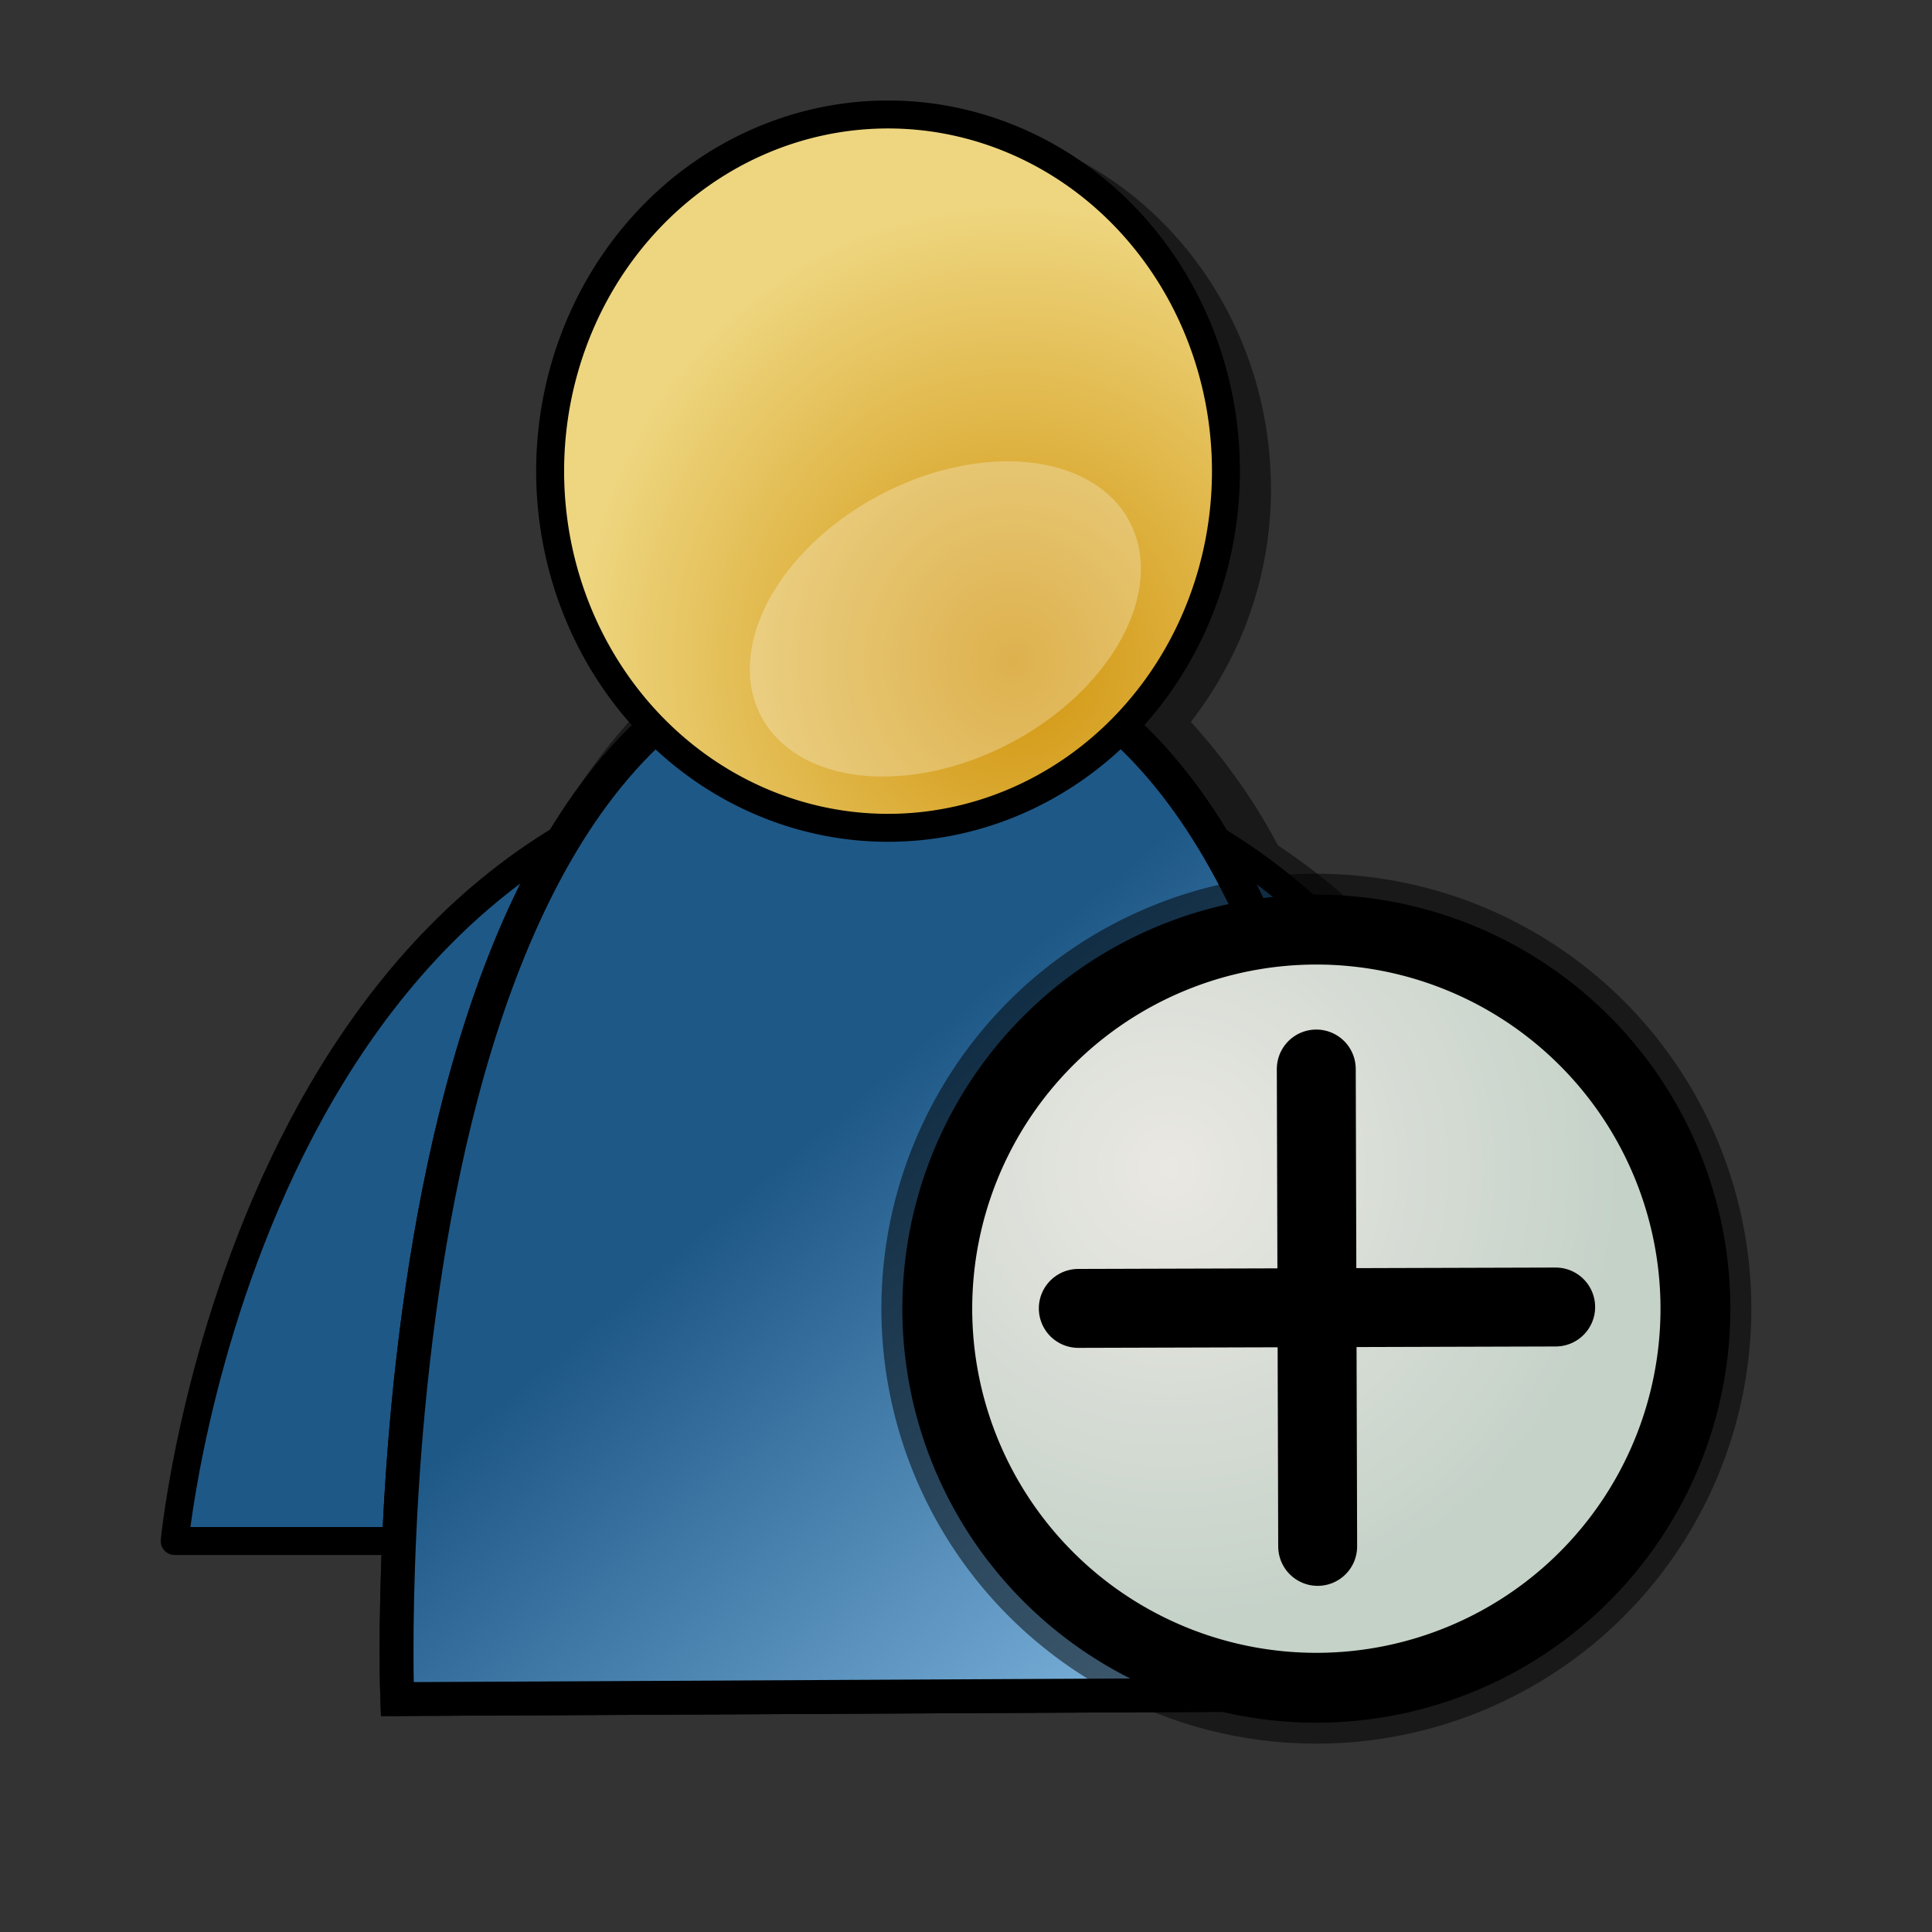 <?xml version="1.0" encoding="UTF-8" standalone="no"?>
<!-- Created with Inkscape (http://www.inkscape.org/) -->

<svg
   xmlns:dc="http://purl.org/dc/elements/1.1/"
   xmlns:cc="http://creativecommons.org/ns#"
   xmlns:rdf="http://www.w3.org/1999/02/22-rdf-syntax-ns#"
   xmlns:svg="http://www.w3.org/2000/svg"
   xmlns="http://www.w3.org/2000/svg"
   xmlns:xlink="http://www.w3.org/1999/xlink"
   xmlns:sodipodi="http://sodipodi.sourceforge.net/DTD/sodipodi-0.dtd"
   xmlns:inkscape="http://www.inkscape.org/namespaces/inkscape"
   id="svg1"
   sodipodi:version="0.32"
   inkscape:version="0.48.1 r9760"
   width="128pt"
   height="128pt"
   sodipodi:docname="list-remove-user.svg"
   version="1.1">
  <rect width="100%" height="100%" fill="#333333" stroke="none"/>
  <defs
     id="defs3">
    <linearGradient
       id="linearGradient832">
      <stop
         style="stop-color:#ffffff;stop-opacity:1;"
         offset="0"
         id="stop833" />
      <stop
         style="stop-color:#bac7d6;stop-opacity:1;"
         offset="0.732"
         id="stop864" />
      <stop
         style="stop-color:#7590ae;stop-opacity:1;"
         offset="1"
         id="stop834" />
    </linearGradient>
    <linearGradient
       xlink:href="#linearGradient832"
       id="linearGradient839"
       x1="44.101"
       y1="80.576"
       x2="50.06"
       y2="86.887"
       spreadMethod="reflect"
       gradientTransform="matrix(0.816,0,0,0.852,11.953,12.546)"
       gradientUnits="userSpaceOnUse" />
    <linearGradient
       id="linearGradient566">
      <stop
         style="stop-color:#ffff00;stop-opacity:1;"
         offset="0"
         id="stop567" />
      <stop
         style="stop-color:#ffd800;stop-opacity:1;"
         offset="0.438"
         id="stop854" />
      <stop
         style="stop-color:#ffb200;stop-opacity:1;"
         offset="1"
         id="stop568" />
    </linearGradient>
    <linearGradient
       id="linearGradient860">
      <stop
         style="stop-color:#ffffff;stop-opacity:1;"
         offset="0"
         id="stop861" />
      <stop
         style="stop-color:#ffea7d;stop-opacity:1;"
         offset="0.25"
         id="stop862" />
      <stop
         style="stop-color:#ffbf00;stop-opacity:1;"
         offset="1"
         id="stop863" />
    </linearGradient>
    <linearGradient
       xlink:href="#linearGradient566"
       id="linearGradient569"
       x1="0.488"
       y1="0.484"
       x2="0.962"
       y2="0.484"
       spreadMethod="reflect" />
    <linearGradient
       xlink:href="#linearGradient566"
       id="linearGradient589"
       x1="0.444"
       y1="0.047"
       x2="0.444"
       y2="0.578"
       spreadMethod="reflect" />
    <linearGradient
       id="linearGradient849">
      <stop
         style="stop-color:#ffc900;stop-opacity:1;"
         offset="0"
         id="stop850" />
      <stop
         style="stop-color:#5d5d5c;stop-opacity:1;"
         offset="1"
         id="stop851" />
    </linearGradient>
    <linearGradient
       id="linearGradient843">
      <stop
         style="stop-color:#ffffff;stop-opacity:1;"
         offset="0"
         id="stop844" />
      <stop
         style="stop-color:#5c5d5c;stop-opacity:1;"
         offset="1"
         id="stop845" />
    </linearGradient>
    <linearGradient
       id="linearGradient838">
      <stop
         style="stop-color:#ffd000;stop-opacity:1;"
         offset="0"
         id="stop839" />
      <stop
         style="stop-color:#5c5d5c;stop-opacity:1;"
         offset="1"
         id="stop840" />
    </linearGradient>
    <linearGradient
       xlink:href="#linearGradient838"
       id="linearGradient841"
       x1="0.353"
       y1="0.351"
       x2="0.48"
       y2="0.05" />
    <linearGradient
       xlink:href="#linearGradient843"
       id="linearGradient842"
       x1="0.802"
       y1="0.158"
       x2="0.438"
       y2="0.725" />
    <linearGradient
       xlink:href="#linearGradient849"
       id="linearGradient847"
       x1="0.534"
       y1="0.505"
       x2="0.332"
       y2="0.243" />
    <radialGradient
       xlink:href="#linearGradient566"
       id="radialGradient853"
       cx="0.325"
       cy="0.33"
       r="0.547"
       fx="0.322"
       fy="0.33" />
    <inkscape:perspective
       sodipodi:type="inkscape:persp3d"
       inkscape:vp_x="0 : 80 : 1"
       inkscape:vp_y="0 : 1000 : 0"
       inkscape:vp_z="160 : 80 : 1"
       inkscape:persp3d-origin="80 : 53.333333 : 1"
       id="perspective4234" />
    <linearGradient
       id="linearGradient837-8">
      <stop
         id="stop838-5"
         offset="0"
         style="stop-color:#e6e6e6;stop-opacity:1;" />
      <stop
         id="stop841-7"
         offset="0.197"
         style="stop-color:#929292;stop-opacity:1;" />
      <stop
         id="stop840-4"
         offset="1"
         style="stop-color:#3e3f3f;stop-opacity:1;" />
    </linearGradient>
    <linearGradient
       id="linearGradient827">
      <stop
         id="stop828"
         offset="0"
         style="stop-color:#e0c39e;stop-opacity:1;" />
      <stop
         id="stop834-2"
         offset="0.347"
         style="stop-color:#c9aa83;stop-opacity:1;" />
      <stop
         id="stop829-1"
         offset="1"
         style="stop-color:#b39169;stop-opacity:1;" />
    </linearGradient>
    <linearGradient
       gradientUnits="userSpaceOnUse"
       gradientTransform="scale(0.958,1.044)"
       y2="94.246"
       x2="75.435"
       y1="98.853"
       x1="40.459"
       id="linearGradient830-8"
       xlink:href="#linearGradient827" />
    <linearGradient
       gradientUnits="userSpaceOnUse"
       gradientTransform="scale(1.298,0.77)"
       spreadMethod="reflect"
       y2="45.515"
       x2="91.808"
       y1="45.515"
       x1="70.75"
       id="linearGradient835"
       xlink:href="#linearGradient837-8" />
    <radialGradient
       fy="0.5"
       fx="0.5"
       r="0.5"
       cy="0.5"
       cx="0.5"
       id="radialGradient836"
       xlink:href="#linearGradient827" />
    <inkscape:perspective
       sodipodi:type="inkscape:persp3d"
       inkscape:vp_x="0 : 80 : 1"
       inkscape:vp_y="0 : 1000 : 0"
       inkscape:vp_z="160 : 80 : 1"
       inkscape:persp3d-origin="80 : 53.333333 : 1"
       id="perspective2925" />
    <linearGradient
       id="linearGradient854">
      <stop
         id="stop856-4"
         offset="0"
         style="stop-color:#eae8e3;stop-opacity:1;" />
      <stop
         id="stop857-4"
         offset="1"
         style="stop-color:#c5d2c8;stop-opacity:1;" />
    </linearGradient>
    <linearGradient
       id="linearGradient851-3">
      <stop
         id="stop852-0"
         offset="0"
         style="stop-color:#efeff3;stop-opacity:1;" />
      <stop
         id="stop855-7"
         offset="1"
         style="stop-color:#d4dae1;stop-opacity:1;" />
    </linearGradient>
    <linearGradient
       id="linearGradient566-8">
      <stop
         id="stop567-6"
         offset="0"
         style="stop-color:#ffff00;stop-opacity:1;" />
      <stop
         id="stop854-8"
         offset="0.438"
         style="stop-color:#ffd800;stop-opacity:1;" />
      <stop
         id="stop568-8"
         offset="1"
         style="stop-color:#ffb200;stop-opacity:1;" />
    </linearGradient>
    <linearGradient
       id="linearGradient860-4">
      <stop
         id="stop861-3"
         offset="0"
         style="stop-color:#ffffff;stop-opacity:1;" />
      <stop
         id="stop862-1"
         offset="0.25"
         style="stop-color:#ffea7d;stop-opacity:1;" />
      <stop
         id="stop863-4"
         offset="1"
         style="stop-color:#ffbf00;stop-opacity:1;" />
    </linearGradient>
    <linearGradient
       spreadMethod="pad"
       y2="0.187"
       x2="0.769"
       y1="0.205"
       x1="0.244"
       id="linearGradient569-9"
       xlink:href="#linearGradient851-3" />
    <linearGradient
       spreadMethod="reflect"
       y2="0.578"
       x2="0.444"
       y1="0.047"
       x1="0.444"
       id="linearGradient589-2"
       xlink:href="#linearGradient566-8" />
    <linearGradient
       id="linearGradient849-0">
      <stop
         id="stop850-6"
         offset="0"
         style="stop-color:#ffc900;stop-opacity:1;" />
      <stop
         id="stop851-8"
         offset="1"
         style="stop-color:#5d5d5c;stop-opacity:1;" />
    </linearGradient>
    <linearGradient
       id="linearGradient843-9">
      <stop
         id="stop844-2"
         offset="0"
         style="stop-color:#ffffff;stop-opacity:1;" />
      <stop
         id="stop845-6"
         offset="1"
         style="stop-color:#5c5d5c;stop-opacity:1;" />
    </linearGradient>
    <linearGradient
       id="linearGradient838-6">
      <stop
         id="stop839-4"
         offset="0"
         style="stop-color:#ffd000;stop-opacity:1;" />
      <stop
         id="stop840-9"
         offset="1"
         style="stop-color:#5c5d5c;stop-opacity:1;" />
    </linearGradient>
    <linearGradient
       y2="0.05"
       x2="0.48"
       y1="0.351"
       x1="0.353"
       id="linearGradient841-5"
       xlink:href="#linearGradient838-6" />
    <linearGradient
       y2="0.725"
       x2="0.438"
       y1="0.158"
       x1="0.802"
       id="linearGradient842-0"
       xlink:href="#linearGradient843-9" />
    <linearGradient
       y2="0.243"
       x2="0.332"
       y1="0.505"
       x1="0.534"
       id="linearGradient847-4"
       xlink:href="#linearGradient849-0" />
    <radialGradient
       gradientUnits="userSpaceOnUse"
       gradientTransform="matrix(0.929,0,0,0.948,4.588,5.484)"
       fy="42.51"
       fx="46.326"
       r="75.481"
       cy="41.537"
       cx="45.928"
       id="radialGradient853-8"
       xlink:href="#linearGradient854" />
    <inkscape:perspective
       sodipodi:type="inkscape:persp3d"
       inkscape:vp_x="0 : 80 : 1"
       inkscape:vp_y="0 : 1000 : 0"
       inkscape:vp_z="160 : 80 : 1"
       inkscape:persp3d-origin="80 : 53.333333 : 1"
       id="perspective2948" />
    <linearGradient
       id="linearGradient855">
      <stop
         id="stop856"
         offset="0"
         style="stop-color:#46a046;stop-opacity:1;" />
      <stop
         id="stop857"
         offset="1"
         style="stop-color:#267726;stop-opacity:1;" />
    </linearGradient>
    <linearGradient
       id="linearGradient858-3">
      <stop
         id="stop859-0"
         offset="0"
         style="stop-color:#00cb00;stop-opacity:1;" />
      <stop
         id="stop860-7"
         offset="1"
         style="stop-color:#007900;stop-opacity:1;" />
    </linearGradient>
    <linearGradient
       id="linearGradient851">
      <stop
         id="stop852"
         offset="0"
         style="stop-color:#ff0000;stop-opacity:1;" />
      <stop
         id="stop855"
         offset="1"
         style="stop-color:#c70000;stop-opacity:1;" />
    </linearGradient>
    <linearGradient
       id="linearGradient566-7">
      <stop
         id="stop567-2"
         offset="0"
         style="stop-color:#ffff00;stop-opacity:1;" />
      <stop
         id="stop854-7"
         offset="0.438"
         style="stop-color:#ffd800;stop-opacity:1;" />
      <stop
         id="stop568-2"
         offset="1"
         style="stop-color:#ffb200;stop-opacity:1;" />
    </linearGradient>
    <linearGradient
       id="linearGradient860-7">
      <stop
         id="stop861-8"
         offset="0"
         style="stop-color:#ffffff;stop-opacity:1;" />
      <stop
         id="stop862-6"
         offset="0.25"
         style="stop-color:#ffea7d;stop-opacity:1;" />
      <stop
         id="stop863-1"
         offset="1"
         style="stop-color:#ffbf00;stop-opacity:1;" />
    </linearGradient>
    <linearGradient
       spreadMethod="pad"
       y2="0.744"
       x2="0.753"
       y1="0.213"
       x1="0.244"
       id="linearGradient569-8"
       xlink:href="#linearGradient566-7" />
    <linearGradient
       spreadMethod="reflect"
       y2="0.578"
       x2="0.444"
       y1="0.047"
       x1="0.444"
       id="linearGradient589-4"
       xlink:href="#linearGradient566-7" />
    <linearGradient
       id="linearGradient849-9">
      <stop
         id="stop850-5"
         offset="0"
         style="stop-color:#ffc900;stop-opacity:1;" />
      <stop
         id="stop851-0"
         offset="1"
         style="stop-color:#5d5d5c;stop-opacity:1;" />
    </linearGradient>
    <linearGradient
       id="linearGradient843-6">
      <stop
         id="stop844-6"
         offset="0"
         style="stop-color:#ffffff;stop-opacity:1;" />
      <stop
         id="stop845-4"
         offset="1"
         style="stop-color:#5c5d5c;stop-opacity:1;" />
    </linearGradient>
    <linearGradient
       id="linearGradient838-8">
      <stop
         id="stop839-8"
         offset="0"
         style="stop-color:#ffd000;stop-opacity:1;" />
      <stop
         id="stop840-92"
         offset="1"
         style="stop-color:#5c5d5c;stop-opacity:1;" />
    </linearGradient>
    <linearGradient
       y2="0.05"
       x2="0.48"
       y1="0.351"
       x1="0.353"
       id="linearGradient841-8"
       xlink:href="#linearGradient838-8" />
    <linearGradient
       y2="0.725"
       x2="0.438"
       y1="0.158"
       x1="0.802"
       id="linearGradient842-06"
       xlink:href="#linearGradient843-6" />
    <linearGradient
       y2="0.243"
       x2="0.332"
       y1="0.505"
       x1="0.534"
       id="linearGradient847-2"
       xlink:href="#linearGradient849-9" />
    <radialGradient
       gradientUnits="userSpaceOnUse"
       fy="53.126"
       fx="51.241"
       r="87.462"
       cy="53.126"
       cx="51.741"
       id="radialGradient853-9"
       xlink:href="#linearGradient855" />
    <radialGradient
       gradientUnits="userSpaceOnUse"
       r="87.631"
       fy="53.074"
       fx="51.186"
       cy="53.074"
       cx="51.687"
       id="radialGradient1329"
       xlink:href="#linearGradient855"
       inkscape:collect="always" />
    <inkscape:perspective
       sodipodi:type="inkscape:persp3d"
       inkscape:vp_x="0 : 80 : 1"
       inkscape:vp_y="0 : 1000 : 0"
       inkscape:vp_z="160 : 80 : 1"
       inkscape:persp3d-origin="80 : 53.333333 : 1"
       id="perspective2860" />
    <linearGradient
       id="linearGradient858">
      <stop
         style="stop-color:#e1e1e1;stop-opacity:1;"
         offset="0"
         id="stop859" />
      <stop
         style="stop-color:#ffffff;stop-opacity:1;"
         offset="1"
         id="stop860" />
    </linearGradient>
    <linearGradient
       id="linearGradient828">
      <stop
         style="stop-color:#878887;stop-opacity:1;"
         offset="0"
         id="stop829" />
      <stop
         style="stop-color:#b3b3b3;stop-opacity:1;"
         offset="1"
         id="stop830" />
    </linearGradient>
    <linearGradient
       id="linearGradient889">
      <stop
         style="stop-color:#7d7d82;stop-opacity:1;"
         offset="0"
         id="stop890" />
      <stop
         style="stop-color:#bfbfbf;stop-opacity:1;"
         offset="1"
         id="stop891" />
    </linearGradient>
    <linearGradient
       id="linearGradient841-3">
      <stop
         style="stop-color:#7abad9;stop-opacity:1;"
         offset="0"
         id="stop842-4" />
      <stop
         style="stop-color:#bcdcec;stop-opacity:1;"
         offset="0.684"
         id="stop861-1" />
      <stop
         style="stop-color:#ddedf5;stop-opacity:1;"
         offset="0.848"
         id="stop862-4" />
      <stop
         style="stop-color:#ffffff;stop-opacity:1;"
         offset="1"
         id="stop843" />
    </linearGradient>
    <linearGradient
       xlink:href="#linearGradient858"
       id="linearGradient831"
       x1="0.494"
       y1="0.668"
       x2="0.247"
       y2="0.047" />
    <linearGradient
       xlink:href="#linearGradient828"
       id="linearGradient836"
       x1="0.775"
       y1="0.842"
       x2="0.328"
       y2="0.266"
       spreadMethod="reflect" />
    <linearGradient
       id="linearGradient641">
      <stop
         style="stop-color:#84bae3;stop-opacity:1;"
         offset="0"
         id="stop642" />
      <stop
         style="stop-color:#1e5887;stop-opacity:1;"
         offset="1"
         id="stop643" />
    </linearGradient>
    <linearGradient
       xlink:href="#linearGradient841-3"
       id="linearGradient644"
       x1="0.531"
       y1="0.83"
       x2="0.531"
       y2="0.151" />
    <linearGradient
       xlink:href="#linearGradient841-3"
       id="linearGradient651"
       x1="0.538"
       y1="0.925"
       x2="0.534"
       y2="0.151" />
    <linearGradient
       xlink:href="#linearGradient841-3"
       id="linearGradient892"
       x1="0.609"
       y1="0.906"
       x2="0.613"
       y2="0.151" />
    <linearGradient
       xlink:href="#linearGradient889"
       id="linearGradient857" />
    <linearGradient
       y2="82.175"
       x2="-6.133"
       y1="160.83"
       x1="88.927"
       id="linearGradient833"
       xlink:href="#linearGradient840"
       gradientTransform="scale(1.225,0.816)"
       gradientUnits="userSpaceOnUse" />
    <linearGradient
       id="linearGradient830">
      <stop
         id="stop831"
         offset="0"
         style="stop-color:#000;stop-opacity:1;" />
      <stop
         id="stop832"
         offset="1"
         style="stop-color:#fff;stop-opacity:1;" />
    </linearGradient>
    <linearGradient
       id="linearGradient834">
      <stop
         id="stop835"
         offset="0"
         style="stop-color:#dddd84;stop-opacity:1;" />
      <stop
         id="stop836"
         offset="1"
         style="stop-color:#ffffe8;stop-opacity:1;" />
    </linearGradient>
    <linearGradient
       id="linearGradient837">
      <stop
         id="stop838"
         offset="0"
         style="stop-color:#ffbe00;stop-opacity:1;" />
      <stop
         id="stop839-84"
         offset="1"
         style="stop-color:#fff200;stop-opacity:1;" />
    </linearGradient>
    <linearGradient
       id="linearGradient840">
      <stop
         id="stop841"
         offset="0"
         style="stop-color:#e0c39e;stop-opacity:1;" />
      <stop
         id="stop842"
         offset="1"
         style="stop-color:#eae8e3;stop-opacity:1;" />
    </linearGradient>
    <inkscape:perspective
       id="perspective25"
       inkscape:persp3d-origin="80 : 53.333333 : 1"
       inkscape:vp_z="160 : 80 : 1"
       inkscape:vp_y="0 : 1000 : 0"
       inkscape:vp_x="0 : 80 : 1"
       sodipodi:type="inkscape:persp3d" />
    <linearGradient
       inkscape:collect="always"
       xlink:href="#linearGradient832-6"
       id="linearGradient2128"
       gradientUnits="userSpaceOnUse"
       gradientTransform="matrix(0.522,0,0,0.525,-94.225,29.515)"
       x1="6.805"
       y1="82.188"
       x2="157.206"
       y2="82.188" />
    <linearGradient
       inkscape:collect="always"
       xlink:href="#linearGradient832-6"
       id="linearGradient2124"
       gradientUnits="userSpaceOnUse"
       gradientTransform="matrix(0.527,0,0,0.52,-94.225,29.515)"
       spreadMethod="reflect"
       x1="76.588"
       y1="55.389"
       x2="160.807"
       y2="129.716" />
    <linearGradient
       inkscape:collect="always"
       xlink:href="#linearGradient826"
       id="linearGradient2121"
       gradientUnits="userSpaceOnUse"
       gradientTransform="scale(1.007,0.993)"
       x1="-70.554"
       y1="83.876"
       x2="-64.486"
       y2="90.377" />
    <linearGradient
       id="linearGradient832-6">
      <stop
         id="stop833-1"
         offset="0"
         style="stop-color:#ffffff;stop-opacity:1;" />
      <stop
         id="stop835-1"
         offset="0.5"
         style="stop-color:#bdbcbc;stop-opacity:1;" />
      <stop
         id="stop834-5"
         offset="1"
         style="stop-color:#7b7979;stop-opacity:1;" />
    </linearGradient>
    <linearGradient
       id="linearGradient826">
      <stop
         id="stop827"
         offset="0"
         style="stop-color:#eed680;stop-opacity:1;" />
      <stop
         id="stop1346"
         offset="0.346"
         style="stop-color:#dfb546;stop-opacity:1;" />
      <stop
         id="stop828-5"
         offset="1"
         style="stop-color:#d1940c;stop-opacity:1;" />
    </linearGradient>
    <linearGradient
       y2="0.478"
       x2="0.436"
       y1="0.468"
       x1="0.026"
       id="linearGradient829"
       xlink:href="#linearGradient826" />
    <linearGradient
       gradientUnits="userSpaceOnUse"
       gradientTransform="matrix(0.936,0,0,0.942,4.245,4.249)"
       y2="82.188"
       x2="157.206"
       y1="82.188"
       x1="6.805"
       id="linearGradient831-8"
       xlink:href="#linearGradient832-6" />
    <linearGradient
       gradientUnits="userSpaceOnUse"
       gradientTransform="matrix(0.946,0,0,0.932,4.245,4.249)"
       spreadMethod="reflect"
       y2="129.716"
       x2="160.807"
       y1="55.389"
       x1="76.588"
       id="linearGradient838-3"
       xlink:href="#linearGradient832-6" />
    <linearGradient
       gradientUnits="userSpaceOnUse"
       gradientTransform="matrix(0.946,0,0,0.932,4.245,4.249)"
       spreadMethod="reflect"
       y2="118.893"
       x2="52.923"
       y1="108.435"
       x1="43.048"
       id="linearGradient1352"
       xlink:href="#linearGradient826" />
    <linearGradient
       id="linearGradient1331">
      <stop
         style="stop-color:#46a046;stop-opacity:1;"
         offset="0"
         id="stop1333" />
      <stop
         style="stop-color:#df421e;stop-opacity:1;"
         offset="0.394"
         id="stop1335" />
      <stop
         style="stop-color:#ada7c8;stop-opacity:1;"
         offset="0.72"
         id="stop1337" />
      <stop
         style="stop-color:#eed680;stop-opacity:1;"
         offset="1"
         id="stop1339" />
    </linearGradient>
    <linearGradient
       xlink:href="#linearGradient839-8"
       id="linearGradient1341"
       x1="1.3267924e-17"
       y1="0.5"
       x2="1"
       y2="0.5" />
    <linearGradient
       xlink:href="#linearGradient839-8"
       id="linearGradient836-6"
       x1="1.3267924e-17"
       y1="0.5"
       x2="1"
       y2="0.5" />
    <linearGradient
       id="linearGradient839-8">
      <stop
         style="stop-color:#46a046;stop-opacity:1;"
         offset="0"
         id="stop840-8" />
      <stop
         style="stop-color:#df421e;stop-opacity:1;"
         offset="0.394"
         id="stop841-5" />
      <stop
         style="stop-color:#ada7c8;stop-opacity:1;"
         offset="0.72"
         id="stop842-0" />
      <stop
         style="stop-color:#eed680;stop-opacity:1;"
         offset="1"
         id="stop843-9" />
    </linearGradient>
    <linearGradient
       id="linearGradient2832">
      <stop
         style="stop-color:#ffffff;stop-opacity:1;"
         offset="0"
         id="stop2834" />
      <stop
         style="stop-color:#ffffff;stop-opacity:0;"
         offset="1"
         id="stop2836" />
    </linearGradient>
    <linearGradient
       id="linearGradient3587">
      <stop
         id="stop3589"
         offset="0"
         style="stop-color:#efe0cd;stop-opacity:0.561;" />
      <stop
         id="stop3591"
         offset="1"
         style="stop-color:#cececd;stop-opacity:0.22;" />
    </linearGradient>
    <linearGradient
       id="linearGradient2070">
      <stop
         id="stop2072"
         offset="0"
         style="stop-color:#ffffff;stop-opacity:1;" />
      <stop
         id="stop2074"
         offset="1"
         style="stop-color:#bbbbbb;stop-opacity:1;" />
    </linearGradient>
    <linearGradient
       inkscape:collect="always"
       xlink:href="#linearGradient2832"
       id="linearGradient3415"
       gradientUnits="userSpaceOnUse"
       gradientTransform="matrix(0.541,0,0,0.516,57.42,55.84)"
       x1="23.984"
       y1="16.369"
       x2="72.999"
       y2="73.399" />
    <linearGradient
       inkscape:collect="always"
       xlink:href="#linearGradient2070"
       id="linearGradient3418"
       gradientUnits="userSpaceOnUse"
       gradientTransform="matrix(0.542,0,0,0.611,54.571,52.093)"
       x1="26.091"
       y1="-24.357"
       x2="71.503"
       y2="129.961" />
    <linearGradient
       y2="62.29"
       x2="42.188"
       y1="113.684"
       x1="76.436"
       gradientTransform="matrix(0.913,0,0,0.984,-12.212,4.162)"
       gradientUnits="userSpaceOnUse"
       id="linearGradient3060"
       xlink:href="#linearGradient858-5"
       inkscape:collect="always" />
    <linearGradient
       y2="62.29"
       x2="42.188"
       y1="113.684"
       x1="76.436"
       gradientTransform="matrix(0.913,0,0,0.984,3.788,4.162)"
       gradientUnits="userSpaceOnUse"
       id="linearGradient3058"
       xlink:href="#linearGradient858-5"
       inkscape:collect="always" />
    <linearGradient
       y2="62.29"
       x2="42.188"
       y1="113.684"
       x1="76.436"
       gradientTransform="matrix(0.913,0,0,0.984,3.788,4.162)"
       gradientUnits="userSpaceOnUse"
       id="linearGradient3051"
       xlink:href="#linearGradient858-5"
       inkscape:collect="always" />
    <linearGradient
       y2="62.29"
       x2="42.188"
       y1="113.684"
       x1="76.436"
       gradientTransform="matrix(0.913,0,0,0.984,3.788,4.162)"
       gradientUnits="userSpaceOnUse"
       id="linearGradient3036"
       xlink:href="#linearGradient858-5"
       inkscape:collect="always" />
    <linearGradient
       gradientUnits="userSpaceOnUse"
       y2="58.507"
       x2="73.062"
       y1="-18.584"
       x1="15.662"
       gradientTransform="scale(0.973,1.027)"
       id="linearGradient2086"
       xlink:href="#linearGradient2846"
       inkscape:collect="always" />
    <linearGradient
       gradientUnits="userSpaceOnUse"
       gradientTransform="matrix(0.913,0,0,0.984,3.788,4.162)"
       y2="62.29"
       x2="42.188"
       y1="113.684"
       x1="76.436"
       id="linearGradient1320"
       xlink:href="#linearGradient858-5"
       inkscape:collect="always" />
    <radialGradient
       id="radialGradient854"
       xlink:href="#linearGradient866" />
    <linearGradient
       gradientUnits="userSpaceOnUse"
       gradientTransform="matrix(0.913,0,0,0.983,-102.212,4.162)"
       spreadMethod="reflect"
       y2="96.124"
       x2="76.34"
       y1="147.588"
       x1="117.322"
       id="linearGradient852"
       xlink:href="#linearGradient847-7" />
    <radialGradient
       gradientUnits="userSpaceOnUse"
       gradientTransform="scale(0.975,1.025)"
       fy="57.75"
       fx="84.791"
       r="42.357"
       cy="57.75"
       cx="84.791"
       id="radialGradient865"
       xlink:href="#linearGradient847-7" />
    <linearGradient
       id="linearGradient861"
       xlink:href="#linearGradient866" />
    <linearGradient
       gradientUnits="userSpaceOnUse"
       gradientTransform="matrix(0.913,0,0,0.984,129.788,4.162)"
       y2="62.29"
       x2="42.188"
       y1="113.684"
       x1="76.436"
       id="linearGradient830-9"
       xlink:href="#linearGradient858-5" />
    <linearGradient
       id="linearGradient827-8">
      <stop
         id="stop828-3"
         offset="0"
         style="stop-color:#000000;stop-opacity:0.669;" />
      <stop
         id="stop829-18"
         offset="1"
         style="stop-color:#ffffff;stop-opacity:0;" />
    </linearGradient>
    <linearGradient
       id="linearGradient858-5">
      <stop
         id="stop859-3"
         offset="0"
         style="stop-color:#ffab00;stop-opacity:1;" />
      <stop
         id="stop860-8"
         offset="1"
         style="stop-color:#ffe500;stop-opacity:1;" />
    </linearGradient>
    <linearGradient
       id="linearGradient866">
      <stop
         id="stop867"
         offset="0"
         style="stop-color:#ffffff;stop-opacity:0.294;" />
      <stop
         id="stop868"
         offset="1"
         style="stop-color:#000000;stop-opacity:0.322;" />
    </linearGradient>
    <linearGradient
       id="linearGradient847-7">
      <stop
         id="stop848"
         offset="0"
         style="stop-color:#d1940c;stop-opacity:1;" />
      <stop
         id="stop849"
         offset="1"
         style="stop-color:#eed680;stop-opacity:1;" />
    </linearGradient>
    <linearGradient
       id="linearGradient2846">
      <stop
         id="stop2848"
         offset="0"
         style="stop-color:#ffffff;stop-opacity:1;" />
      <stop
         id="stop2850"
         offset="1"
         style="stop-color:#ffffff;stop-opacity:0;" />
    </linearGradient>
    <linearGradient
       y2="118.99"
       x2="53.001"
       y1="108.384"
       x1="42.986"
       spreadMethod="reflect"
       gradientTransform="matrix(0.802,0,0,0.79,27.88,29.766)"
       gradientUnits="userSpaceOnUse"
       id="linearGradient3038"
       xlink:href="#linearGradient832-2"
       inkscape:collect="always" />
    <linearGradient
       y2="118.99"
       x2="53.001"
       y1="108.384"
       x1="42.986"
       spreadMethod="reflect"
       gradientTransform="matrix(0.936,0,0,0.923,92.553,-3.954)"
       gradientUnits="userSpaceOnUse"
       id="linearGradient3069"
       xlink:href="#linearGradient832-2"
       inkscape:collect="always" />
    <linearGradient
       id="linearGradient850">
      <stop
         id="stop851-5"
         offset="0"
         style="stop-color:#ffffff;stop-opacity:1;" />
      <stop
         id="stop852-06"
         offset="0.5"
         style="stop-color:#bdbcbc;stop-opacity:1;" />
      <stop
         id="stop853"
         offset="1"
         style="stop-color:#4c4c4c;stop-opacity:1;" />
    </linearGradient>
    <linearGradient
       id="linearGradient842-1">
      <stop
         id="stop843-0"
         offset="0"
         style="stop-color:#ffffff;stop-opacity:1;" />
      <stop
         id="stop845-8"
         offset="1"
         style="stop-color:#585858;stop-opacity:0;" />
    </linearGradient>
    <linearGradient
       id="linearGradient832-2">
      <stop
         id="stop833-10"
         offset="0"
         style="stop-color:#ffffff;stop-opacity:1;" />
      <stop
         id="stop835-5"
         offset="0.5"
         style="stop-color:#a5a3a1;stop-opacity:1;" />
      <stop
         id="stop834-1"
         offset="1"
         style="stop-color:#494947;stop-opacity:1;" />
    </linearGradient>
    <linearGradient
       id="linearGradient826-8">
      <stop
         id="stop827-0"
         offset="0"
         style="stop-color:#fff700;stop-opacity:1;" />
      <stop
         id="stop828-6"
         offset="1"
         style="stop-color:#ffc900;stop-opacity:1;" />
    </linearGradient>
    <linearGradient
       spreadMethod="pad"
       y2="0.4"
       x2="-0.01"
       y1="0.549"
       x1="1.098"
       id="linearGradient829-6"
       xlink:href="#linearGradient842-1" />
    <linearGradient
       y2="0.5"
       x2="1"
       y1="0.5"
       x1="-9.1886134e-18"
       id="linearGradient831-3"
       xlink:href="#linearGradient832-2" />
    <linearGradient
       spreadMethod="reflect"
       y2="0.841"
       x2="1.039"
       y1="0.343"
       x1="0.475"
       id="linearGradient838-89"
       xlink:href="#linearGradient832-2" />
    <linearGradient
       gradientUnits="userSpaceOnUse"
       gradientTransform="matrix(0.936,0,0,0.923,4.578,6.086)"
       spreadMethod="reflect"
       y2="118.99"
       x2="53.001"
       y1="108.384"
       x1="42.986"
       id="linearGradient839-2"
       xlink:href="#linearGradient832-2" />
    <radialGradient
       spreadMethod="pad"
       fy="0.294"
       fx="0.453"
       r="0.344"
       cy="0.3"
       cx="0.453"
       id="radialGradient841"
       xlink:href="#linearGradient842-1" />
    <linearGradient
       gradientUnits="userSpaceOnUse"
       y2="58.507"
       x2="73.062"
       y1="-18.584"
       x1="15.662"
       gradientTransform="scale(0.973,1.027)"
       id="linearGradient2086-1"
       xlink:href="#linearGradient2846-3"
       inkscape:collect="always" />
    <linearGradient
       gradientUnits="userSpaceOnUse"
       gradientTransform="matrix(0.755,0,0,0.814,-2.578,4.983)"
       y2="62.29"
       x2="42.188"
       y1="113.684"
       x1="76.436"
       id="linearGradient1320-8"
       xlink:href="#linearGradient858-59"
       inkscape:collect="always" />
    <radialGradient
       id="radialGradient854-4"
       xlink:href="#linearGradient866-5" />
    <linearGradient
       gradientUnits="userSpaceOnUse"
       gradientTransform="matrix(0.756,0,0,0.814,-2.578,4.983)"
       spreadMethod="reflect"
       y2="96.124"
       x2="76.34"
       y1="147.588"
       x1="117.322"
       id="linearGradient852-5"
       xlink:href="#linearGradient847-0" />
    <radialGradient
       gradientUnits="userSpaceOnUse"
       gradientTransform="scale(0.975,1.025)"
       fy="57.75"
       fx="84.791"
       r="42.357"
       cy="57.75"
       cx="84.791"
       id="radialGradient865-7"
       xlink:href="#linearGradient847-0" />
    <linearGradient
       id="linearGradient861-7"
       xlink:href="#linearGradient866-5" />
    <linearGradient
       gradientUnits="userSpaceOnUse"
       gradientTransform="matrix(0.755,0,0,0.814,-2.578,4.983)"
       y2="62.29"
       x2="42.188"
       y1="113.684"
       x1="76.436"
       id="linearGradient830-4"
       xlink:href="#linearGradient858-59" />
    <linearGradient
       id="linearGradient827-9">
      <stop
         id="stop828-2"
         offset="0"
         style="stop-color:#000000;stop-opacity:0.669;" />
      <stop
         id="stop829-2"
         offset="1"
         style="stop-color:#ffffff;stop-opacity:0;" />
    </linearGradient>
    <linearGradient
       id="linearGradient858-59">
      <stop
         id="stop859-4"
         offset="0"
         style="stop-color:#ffab00;stop-opacity:1;" />
      <stop
         id="stop860-6"
         offset="1"
         style="stop-color:#ffe500;stop-opacity:1;" />
    </linearGradient>
    <linearGradient
       id="linearGradient866-5">
      <stop
         id="stop867-4"
         offset="0"
         style="stop-color:#ffffff;stop-opacity:0.294;" />
      <stop
         id="stop868-0"
         offset="1"
         style="stop-color:#000000;stop-opacity:0.322;" />
    </linearGradient>
    <linearGradient
       id="linearGradient847-0">
      <stop
         id="stop848-9"
         offset="0"
         style="stop-color:#d1940c;stop-opacity:1;" />
      <stop
         id="stop849-2"
         offset="1"
         style="stop-color:#eed680;stop-opacity:1;" />
    </linearGradient>
    <linearGradient
       id="linearGradient2846-3">
      <stop
         id="stop2848-0"
         offset="0"
         style="stop-color:#ffffff;stop-opacity:1;" />
      <stop
         id="stop2850-3"
         offset="1"
         style="stop-color:#ffffff;stop-opacity:0;" />
    </linearGradient>
    <linearGradient
       inkscape:collect="always"
       xlink:href="#linearGradient832-2"
       id="linearGradient3634"
       gradientUnits="userSpaceOnUse"
       gradientTransform="matrix(0.802,0,0,0.79,140.425,63.637)"
       spreadMethod="reflect"
       x1="42.986"
       y1="108.384"
       x2="53.001"
       y2="118.99" />
    <linearGradient
       inkscape:collect="always"
       xlink:href="#linearGradient641"
       id="linearGradient3642"
       gradientUnits="userSpaceOnUse"
       gradientTransform="matrix(0.902,0,0,0.971,5.329,4.865)"
       spreadMethod="pad"
       x1="117.322"
       y1="147.588"
       x2="76.34"
       y2="96.124" />
    <linearGradient
       inkscape:collect="always"
       xlink:href="#linearGradient858-59"
       id="linearGradient3645"
       gradientUnits="userSpaceOnUse"
       gradientTransform="matrix(0.902,0,0,0.972,5.329,4.865)"
       x1="76.436"
       y1="113.684"
       x2="42.188"
       y2="62.29" />
    <linearGradient
       inkscape:collect="always"
       xlink:href="#linearGradient858-59"
       id="linearGradient3648"
       gradientUnits="userSpaceOnUse"
       gradientTransform="matrix(0.902,0,0,0.972,5.329,4.865)"
       x1="76.436"
       y1="113.684"
       x2="42.188"
       y2="62.29" />
    <radialGradient
       inkscape:collect="always"
       xlink:href="#linearGradient847-0"
       id="radialGradient3652"
       gradientUnits="userSpaceOnUse"
       gradientTransform="scale(0.975,1.025)"
       cx="84.791"
       cy="57.75"
       fx="84.791"
       fy="57.75"
       r="42.357" />
    <radialGradient
       xlink:href="#linearGradient854-9"
       id="radialGradient853-7"
       cx="51.958"
       cy="53.337"
       r="86.782"
       fx="51.462"
       fy="53.337"
       gradientUnits="userSpaceOnUse" />
    <linearGradient
       xlink:href="#linearGradient849-2"
       id="linearGradient847-1"
       x1="0.534"
       y1="0.505"
       x2="0.332"
       y2="0.243" />
    <linearGradient
       xlink:href="#linearGradient843-2"
       id="linearGradient842-09"
       x1="0.802"
       y1="0.158"
       x2="0.438"
       y2="0.725" />
    <linearGradient
       xlink:href="#linearGradient838-61"
       id="linearGradient841-9"
       x1="0.353"
       y1="0.351"
       x2="0.48"
       y2="0.05" />
    <linearGradient
       id="linearGradient838-61">
      <stop
         style="stop-color:#ffd000;stop-opacity:1;"
         offset="0"
         id="stop839-5" />
      <stop
         style="stop-color:#5c5d5c;stop-opacity:1;"
         offset="1"
         id="stop840-94" />
    </linearGradient>
    <linearGradient
       id="linearGradient843-2">
      <stop
         style="stop-color:#ffffff;stop-opacity:1;"
         offset="0"
         id="stop844-61" />
      <stop
         style="stop-color:#5c5d5c;stop-opacity:1;"
         offset="1"
         id="stop845-0" />
    </linearGradient>
    <linearGradient
       id="linearGradient849-2">
      <stop
         style="stop-color:#ffc900;stop-opacity:1;"
         offset="0"
         id="stop850-7" />
      <stop
         style="stop-color:#5d5d5c;stop-opacity:1;"
         offset="1"
         id="stop851-2" />
    </linearGradient>
    <linearGradient
       xlink:href="#linearGradient566-2"
       id="linearGradient589-7"
       x1="0.444"
       y1="0.047"
       x2="0.444"
       y2="0.578"
       spreadMethod="reflect" />
    <linearGradient
       xlink:href="#linearGradient566-2"
       id="linearGradient569-1"
       x1="0.488"
       y1="0.484"
       x2="0.962"
       y2="0.484"
       spreadMethod="reflect" />
    <linearGradient
       id="linearGradient860-5">
      <stop
         style="stop-color:#ffffff;stop-opacity:1;"
         offset="0"
         id="stop861-0" />
      <stop
         style="stop-color:#ffea7d;stop-opacity:1;"
         offset="0.25"
         id="stop862-48" />
      <stop
         style="stop-color:#ffbf00;stop-opacity:1;"
         offset="1"
         id="stop863-7" />
    </linearGradient>
    <linearGradient
       id="linearGradient566-2">
      <stop
         style="stop-color:#ffff00;stop-opacity:1;"
         offset="0"
         id="stop567-66" />
      <stop
         style="stop-color:#ffd800;stop-opacity:1;"
         offset="0.438"
         id="stop854-4" />
      <stop
         style="stop-color:#ffb200;stop-opacity:1;"
         offset="1"
         id="stop568-9" />
    </linearGradient>
    <linearGradient
       id="linearGradient851-6">
      <stop
         style="stop-color:#f1f1f3;stop-opacity:1;"
         offset="0"
         id="stop852-8" />
      <stop
         style="stop-color:#d3dae0;stop-opacity:1;"
         offset="1"
         id="stop855-9" />
    </linearGradient>
    <linearGradient
       id="linearGradient854-9">
      <stop
         style="stop-color:#eae8e3;stop-opacity:1;"
         offset="0"
         id="stop856-2" />
      <stop
         style="stop-color:#c5d2c8;stop-opacity:1;"
         offset="1"
         id="stop857-0" />
    </linearGradient>
  </defs>
  <sodipodi:namedview
     id="base"
     pagecolor="#ffffff"
     bordercolor="#666666"
     borderopacity="1.0"
     inkscape:pageopacity="0.0"
     inkscape:pageshadow="2"
     inkscape:zoom="0.36875"
     inkscape:cx="83.728814"
     inkscape:cy="80.868313"
     inkscape:window-width="752"
     inkscape:window-height="653"
     showgrid="false"
     snaptogrid="false"
     inkscape:window-x="148"
     inkscape:window-y="34"
     inkscape:current-layer="svg1"
     inkscape:window-maximized="0">
    <inkscape:grid
       id="GridFromPre046Settings"
       type="xygrid"
       originx="0px"
       originy="0px"
       spacingx="1mm"
       spacingy="1mm"
       color="#0000ff"
       empcolor="#0000ff"
       opacity="0.2"
       empopacity="0.4"
       empspacing="5" />
  </sodipodi:namedview>
  <path
     style="fill:#000000;fill-opacity:0.5;fill-rule:evenodd;stroke:none"
     d="m 81.479,10.685 c -17.005,0 -30.827,14.579 -30.827,32.552 0,7.231 2.306,13.869 6.083,19.274 -3.201,3.279 -5.959,7.151 -8.306,11.494 C 18.816,92.717 14.503,134.957 14.503,134.957 l 20.268,0 c -0.384,8.641 -0.205,14.741 -0.205,14.741 l 91.72,-0.468 c 0,0 0.112,-6.048 -0.234,-14.273 l 19.683,0 c 0,0 -4.195,-41.238 -32.845,-60.279 -2.159,-4.105 -4.792,-7.701 -7.692,-10.909 4.354,-5.616 7.078,-12.71 7.078,-20.532 0,-17.973 -13.793,-32.552 -30.797,-32.552 z"
     id="path856"
     inkscape:connector-curvature="0" />
  <path
     style="fill:#1e5887;fill-opacity:1;fill-rule:evenodd;stroke:#000000;stroke-width:2.469;stroke-linecap:butt;stroke-linejoin:round;stroke-miterlimit:4;stroke-opacity:1;stroke-dasharray:none"
     d="m 15.433,136.13 c 0,0 6.632,-69.641 63.008,-69.641 56.376,0 63.008,69.641 63.008,69.641 l -126.017,0 z"
     id="path849-6"
     sodipodi:nodetypes="cccc"
     inkscape:connector-curvature="0" />
  <path
     style="fill:url(#linearGradient3648);fill-opacity:0.75;fill-rule:evenodd;stroke:#000000;stroke-width:3.51;stroke-linecap:butt;stroke-linejoin:miter;stroke-opacity:1"
     d="m 35.346,149.831 c 0,0 -3.332,-93.291 43.095,-93.291 46.427,0 43.111,92.855 43.111,92.855 l -86.206,0.436 z"
     id="path848-2"
     inkscape:connector-curvature="0" />
  <path
     style="fill:url(#linearGradient3645);fill-opacity:0.75;fill-rule:evenodd;stroke:#000000;stroke-width:3.51;stroke-linecap:butt;stroke-linejoin:miter;stroke-opacity:1"
     d="m 35.346,149.831 c 0,0 -3.332,-93.291 43.095,-93.291 46.427,0 43.111,92.855 43.111,92.855 l -86.206,0.436 z"
     id="path850"
     inkscape:connector-curvature="0" />
  <path
     style="fill:url(#linearGradient3642);fill-opacity:1.0;fill-rule:evenodd;stroke:#000000;stroke-width:2.469;stroke-linecap:butt;stroke-linejoin:miter;stroke-miterlimit:4;stroke-opacity:1;stroke-dasharray:none"
     d="m 35.346,149.831 c 0,0 -3.332,-93.291 43.095,-93.291 46.427,0 43.111,92.855 43.111,92.855 l -86.206,0.436 z"
     id="path851"
     inkscape:connector-curvature="0" />
  <path
     sodipodi:type="arc"
     style="fill:url(#radialGradient3652);fill-opacity:1;fill-rule:evenodd;stroke:#000000;stroke-width:2.638;stroke-miterlimit:4;stroke-dasharray:none"
     id="path847"
     sodipodi:cx="70.866142"
     sodipodi:cy="41.299213"
     sodipodi:rx="31.889763"
     sodipodi:ry="33.661419"
     d="m 102.756,41.299 a 31.89,33.661 0 1 1 -63.78,0 31.89,33.661 0 1 1 63.78,0 z"
     transform="matrix(0.936,0,0,0.936,12.116,2.964)" />
  <path
     sodipodi:type="arc"
     style="fill:#ffffff;fill-opacity:0.271;fill-rule:evenodd;stroke:none"
     id="path2852"
     sodipodi:cx="77.966103"
     sodipodi:cy="55.932205"
     sodipodi:rx="18.644068"
     sodipodi:ry="12.542373"
     d="m 96.61,55.932 a 18.644,12.542 0 1 1 -37.288,0 18.644,12.542 0 1 1 37.288,0 z"
     transform="matrix(0.873,-0.461,0.461,0.873,-10.34,41.79)" />
  <path
     transform="matrix(0.461,0,0,0.461,79.53,78.598)"
     d="m 152.362,80.276 a 72.638,72.638 0 1 1 -145.276,0 72.638,72.638 0 1 1 145.276,0 z"
     sodipodi:ry="72.637794"
     sodipodi:rx="72.637794"
     sodipodi:cy="80.275589"
     sodipodi:cx="79.724411"
     id="path857"
     style="fill:none;stroke:#000000;stroke-width:21.421;stroke-linejoin:round;stroke-opacity:0.5"
     sodipodi:type="arc" />
  <path
     transform="matrix(0.461,0,0,0.461,79.53,78.598)"
     d="m 152.362,80.276 a 72.638,72.638 0 1 1 -145.276,0 72.638,72.638 0 1 1 145.276,0 z"
     sodipodi:ry="72.637794"
     sodipodi:rx="72.637794"
     sodipodi:cy="80.275589"
     sodipodi:cx="79.724411"
     id="path852"
     style="fill:url(#radialGradient853-7);fill-opacity:1;fill-rule:evenodd;stroke:#000000;stroke-width:13.388"
     sodipodi:type="arc" />
  <path
     inkscape:connector-curvature="0"
     id="path855"
     d="m 116.276,94.433 0.123,42.17"
     style="fill:none;stroke:#000000;stroke-width:6.972;stroke-linecap:round" />
  <path
     inkscape:connector-curvature="0"
     id="path856-1"
     d="m 137.423,115.457 -42.17,0.123"
     style="fill:none;stroke:#000000;stroke-width:6.972;stroke-linecap:round" />
</svg>
